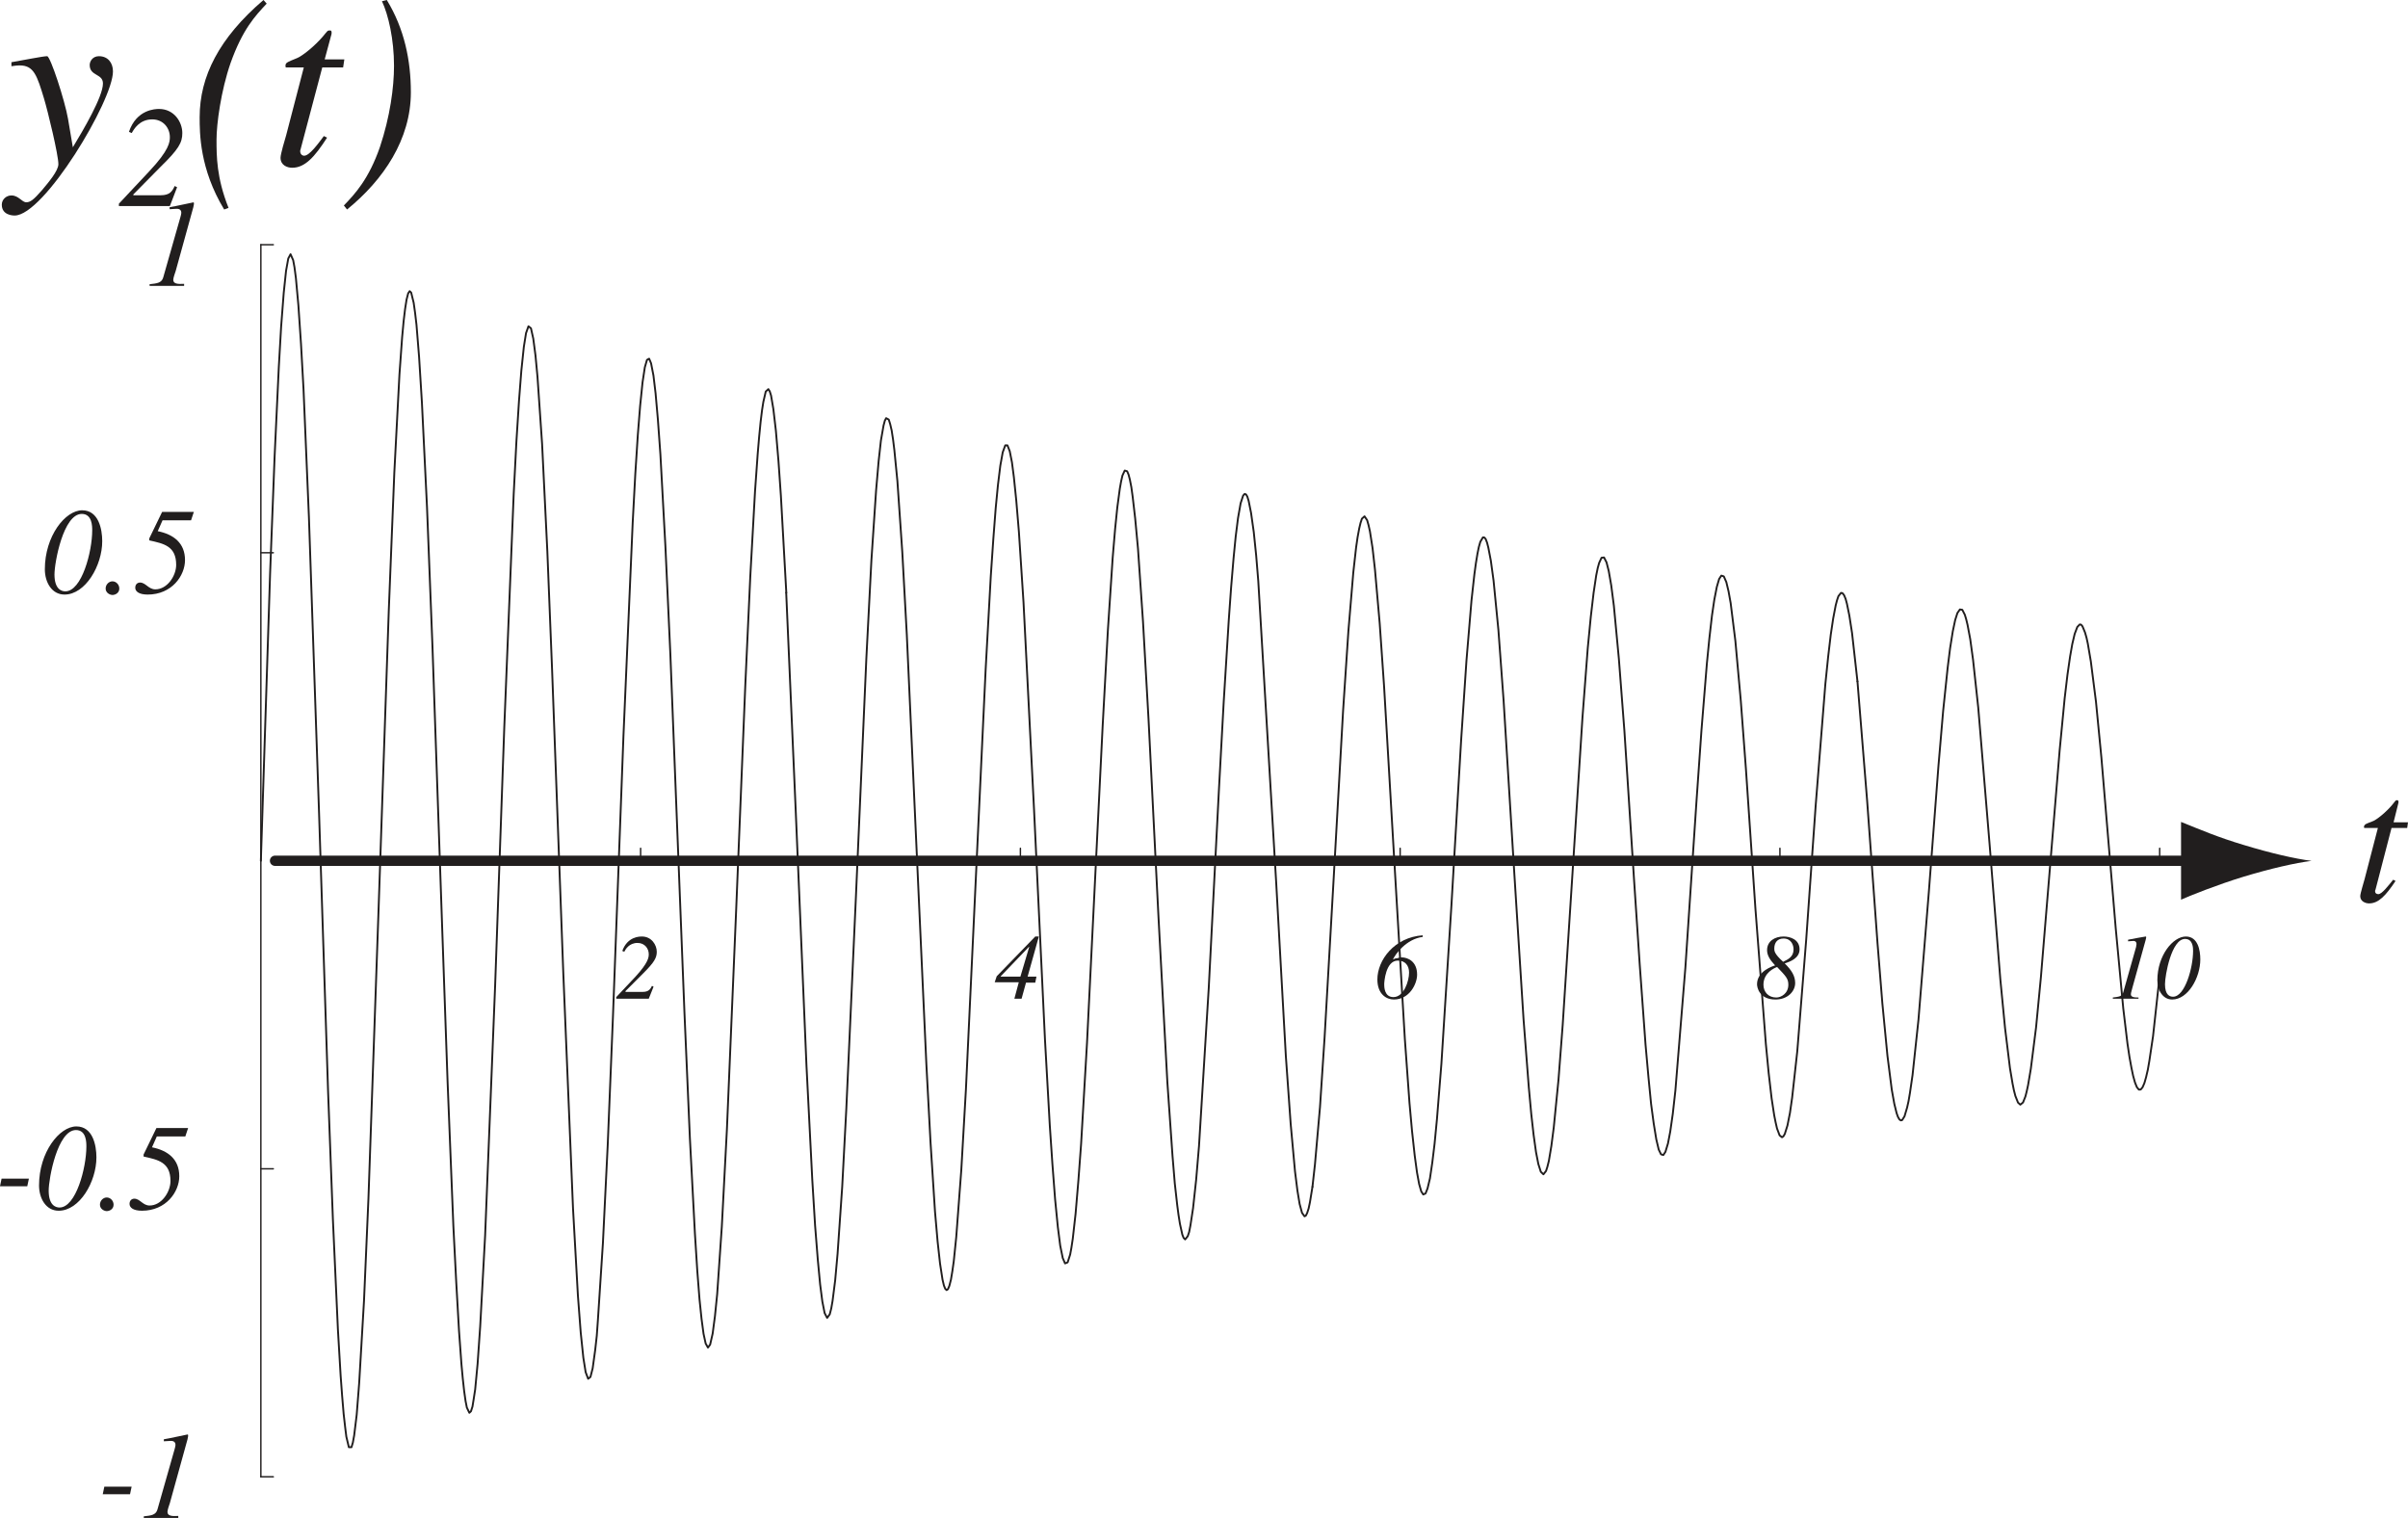 <?xml version="1.0" encoding="UTF-8" standalone="no"?>
<svg
   xmlns:dc="http://purl.org/dc/elements/1.1/"
   xmlns:cc="http://creativecommons.org/ns#"
   xmlns:rdf="http://www.w3.org/1999/02/22-rdf-syntax-ns#"
   xmlns:svg="http://www.w3.org/2000/svg"
   xmlns="http://www.w3.org/2000/svg"
   xmlns:sodipodi="http://sodipodi.sourceforge.net/DTD/sodipodi-0.dtd"
   xmlns:inkscape="http://www.inkscape.org/namespaces/inkscape"
   width="93.75pt"
   height="59.098pt"
   viewBox="0 0 93.75 59.098"
   version="1.2"
   id="svg91"
   sodipodi:docname="ica_recovered_signal_blank_02.svg"
   inkscape:version="0.92.4 (5da689c313, 2019-01-14)">
  <sodipodi:namedview
     pagecolor="#ffffff"
     bordercolor="#666666"
     borderopacity="1"
     objecttolerance="10"
     gridtolerance="10"
     guidetolerance="10"
     inkscape:pageopacity="0"
     inkscape:pageshadow="2"
     inkscape:window-width="640"
     inkscape:window-height="480"
     id="namedview93"
     showgrid="false"
     inkscape:zoom="2.7519901"
     inkscape:cx="62.500224"
     inkscape:cy="39.398499"
     inkscape:window-x="0"
     inkscape:window-y="0"
     inkscape:window-maximized="0"
     inkscape:current-layer="svg91" />
  <defs
     id="defs8">
    <clipPath
       id="clip1">
      <path
         d="M 5 55 L 8 55 L 8 59.098 L 5 59.098 Z M 5 55 "
         id="path2" />
    </clipPath>
    <clipPath
       id="clip2">
      <path
         d="M 91 31 L 93.75 31 L 93.75 36 L 91 36 Z M 91 31 "
         id="path5" />
    </clipPath>
  </defs>
  <g
     id="surface32">
    <path
       style="fill:none;stroke-width:0.055;stroke-linecap:round;stroke-linejoin:round;stroke:rgb(12.941%,11.765%,11.765%);stroke-opacity:1;stroke-miterlimit:4;"
       d="M 24.941 33.512 L 24.941 33.027 "
       id="path10" />
    <path
       style=" stroke:none;fill-rule:nonzero;fill:rgb(12.941%,11.765%,11.765%);fill-opacity:1;"
       d="M 25.383 38.383 C 25.32 38.508 25.258 38.617 25.023 38.617 L 24.352 38.617 L 24.352 38.586 L 25.039 37.898 C 25.477 37.461 25.57 37.289 25.57 37.055 C 25.57 36.789 25.367 36.461 24.992 36.461 C 24.898 36.461 24.43 36.461 24.227 37.023 L 24.305 37.055 C 24.352 36.961 24.492 36.711 24.82 36.711 C 25.102 36.711 25.258 36.93 25.258 37.148 C 25.258 37.273 25.242 37.477 24.742 38.023 L 23.992 38.82 L 23.992 38.883 L 25.258 38.883 L 25.445 38.414 Z M 25.383 38.383 "
       id="path12" />
    <path
       style="fill:none;stroke-width:0.055;stroke-linecap:round;stroke-linejoin:round;stroke:rgb(12.941%,11.765%,11.765%);stroke-opacity:1;stroke-miterlimit:4;"
       d="M 39.727 33.512 L 39.727 33.027 "
       id="path14" />
    <path
       style=" stroke:none;fill-rule:nonzero;fill:rgb(12.941%,11.765%,11.765%);fill-opacity:1;"
       d="M 39.727 38.023 L 38.961 38.023 L 38.961 38.008 L 40.055 36.867 L 40.07 36.867 Z M 40.352 38.023 L 40.008 38.023 L 40.445 36.461 L 40.305 36.461 L 38.805 38.008 L 38.727 38.242 L 39.664 38.242 L 39.492 38.883 L 39.773 38.883 L 39.945 38.258 L 40.305 38.258 Z M 40.352 38.023 "
       id="path16" />
    <path
       style="fill:none;stroke-width:0.055;stroke-linecap:round;stroke-linejoin:round;stroke:rgb(12.941%,11.765%,11.765%);stroke-opacity:1;stroke-miterlimit:4;"
       d="M 54.512 33.512 L 54.512 33.027 "
       id="path18" />
    <path
       style=" stroke:none;fill-rule:nonzero;fill:rgb(12.941%,11.765%,11.765%);fill-opacity:1;"
       d="M 55.391 36.414 C 54.281 36.492 53.625 37.383 53.625 38.133 C 53.625 38.711 53.984 38.914 54.266 38.914 C 54.875 38.914 55.172 38.305 55.172 37.945 C 55.172 37.43 54.812 37.273 54.562 37.273 C 54.5 37.273 54.453 37.289 54.406 37.305 C 54.344 37.305 54.297 37.32 54.25 37.352 L 54.234 37.352 C 54.312 37.164 54.75 36.555 55.391 36.477 Z M 54.422 37.398 C 54.703 37.398 54.859 37.586 54.859 37.867 C 54.859 38.195 54.656 38.82 54.25 38.82 C 53.891 38.82 53.891 38.414 53.891 38.32 C 53.891 38.258 53.938 37.398 54.422 37.398 Z M 54.422 37.398 "
       id="path20" />
    <path
       style="fill:none;stroke-width:0.055;stroke-linecap:round;stroke-linejoin:round;stroke:rgb(12.941%,11.765%,11.765%);stroke-opacity:1;stroke-miterlimit:4;"
       d="M 69.297 33.512 L 69.297 33.027 "
       id="path22" />
    <path
       style=" stroke:none;fill-rule:nonzero;fill:rgb(12.941%,11.765%,11.765%);fill-opacity:1;"
       d="M 68.406 38.32 C 68.406 38.43 68.484 38.914 69.125 38.914 C 69.609 38.914 69.891 38.586 69.891 38.273 C 69.891 37.992 69.75 37.773 69.484 37.508 C 69.672 37.445 70.062 37.32 70.062 36.961 C 70.062 36.57 69.688 36.461 69.438 36.461 C 69.109 36.461 68.797 36.633 68.797 36.992 C 68.797 37.18 68.891 37.352 69.109 37.586 C 69.016 37.617 68.406 37.805 68.406 38.32 Z M 68.656 38.336 C 68.656 37.867 69.094 37.68 69.188 37.648 C 69.531 38.008 69.625 38.102 69.625 38.336 C 69.625 38.68 69.344 38.836 69.156 38.836 C 68.844 38.836 68.656 38.617 68.656 38.336 Z M 69.078 36.93 C 69.078 36.695 69.203 36.539 69.438 36.539 C 69.734 36.539 69.828 36.789 69.828 36.961 C 69.828 37.258 69.609 37.352 69.422 37.445 C 69.078 37.133 69.078 37.023 69.078 36.93 Z M 69.078 36.93 "
       id="path24" />
    <path
       style="fill:none;stroke-width:0.055;stroke-linecap:round;stroke-linejoin:round;stroke:rgb(12.941%,11.765%,11.765%);stroke-opacity:1;stroke-miterlimit:4;"
       d="M 84.082 33.512 L 84.082 33.027 "
       id="path26" />
    <path
       style=" stroke:none;fill-rule:nonzero;fill:rgb(12.941%,11.765%,11.765%);fill-opacity:1;"
       d="M 82.258 38.883 L 83.258 38.883 L 83.258 38.836 C 83.086 38.836 82.961 38.82 82.961 38.711 C 82.961 38.648 83.008 38.523 83.023 38.445 L 83.539 36.586 C 83.555 36.523 83.57 36.461 83.539 36.461 C 83.508 36.461 83.008 36.555 82.852 36.586 L 82.852 36.648 L 83.055 36.633 C 83.086 36.633 83.18 36.633 83.18 36.758 C 83.18 36.773 83.164 36.836 83.164 36.867 L 82.664 38.633 C 82.617 38.805 82.477 38.805 82.258 38.836 Z M 82.258 38.883 "
       id="path28" />
    <path
       style=" stroke:none;fill-rule:nonzero;fill:rgb(12.941%,11.765%,11.765%);fill-opacity:1;"
       d="M 84.289 38.32 C 84.289 37.977 84.539 36.555 85.07 36.555 C 85.383 36.555 85.383 36.914 85.383 37.023 C 85.383 37.664 85.07 38.805 84.602 38.805 C 84.477 38.805 84.289 38.742 84.289 38.32 Z M 85.664 37.352 C 85.664 36.992 85.57 36.461 85.102 36.461 C 84.602 36.461 83.992 37.195 83.992 38.164 C 83.992 38.539 84.195 38.914 84.57 38.914 C 85.18 38.914 85.664 38.07 85.664 37.352 Z M 85.664 37.352 "
       id="path30" />
    <path
       style="fill:none;stroke-width:0.4;stroke-linecap:round;stroke-linejoin:round;stroke:rgb(12.941%,11.765%,11.765%);stroke-opacity:1;stroke-miterlimit:4;"
       d="M 10.707 33.512 L 85.93 33.512 "
       id="path32" />
    <path
       style=" stroke:none;fill-rule:nonzero;fill:rgb(12.941%,11.765%,11.765%);fill-opacity:1;"
       d="M 87.348 32.895 C 86.355 32.598 85.711 32.32 84.914 32 L 84.914 35.027 C 85.199 34.895 86.355 34.434 87.348 34.133 C 88.41 33.812 89.371 33.594 89.996 33.516 C 89.371 33.438 88.41 33.219 87.348 32.895 "
       id="path34" />
    <path
       style="fill:none;stroke-width:0.055;stroke-linecap:round;stroke-linejoin:round;stroke:rgb(12.941%,11.765%,11.765%);stroke-opacity:1;stroke-miterlimit:4;"
       d="M 10.156 57.496 L 10.641 57.496 "
       id="path36" />
    <path
       style=" stroke:none;fill-rule:nonzero;fill:rgb(12.941%,11.765%,11.765%);fill-opacity:1;"
       d="M 5.125 57.879 L 4.062 57.879 L 4 58.176 L 5.062 58.176 Z M 5.125 57.879 "
       id="path38" />
    <g
       clip-path="url(#clip1)"
       clip-rule="nonzero"
       id="g42">
      <path
         style=" stroke:none;fill-rule:nonzero;fill:rgb(12.941%,11.765%,11.765%);fill-opacity:1;"
         d="M 5.598 59.098 L 6.941 59.098 L 6.941 59.02 C 6.691 59.035 6.52 59.02 6.52 58.863 C 6.52 58.785 6.582 58.613 6.613 58.52 L 7.301 56.035 C 7.316 55.957 7.348 55.848 7.301 55.848 C 7.27 55.848 6.598 56.004 6.379 56.035 L 6.379 56.113 L 6.645 56.098 C 6.691 56.098 6.832 56.098 6.832 56.254 C 6.832 56.285 6.816 56.363 6.801 56.41 L 6.129 58.77 C 6.066 58.988 5.879 59.004 5.598 59.035 Z M 5.598 59.098 "
         id="path40" />
    </g>
    <path
       style="fill:none;stroke-width:0.055;stroke-linecap:round;stroke-linejoin:round;stroke:rgb(12.941%,11.765%,11.765%);stroke-opacity:1;stroke-miterlimit:4;"
       d="M 10.156 45.504 L 10.641 45.504 "
       id="path44" />
    <path
       style=" stroke:none;fill-rule:nonzero;fill:rgb(12.941%,11.765%,11.765%);fill-opacity:1;"
       d="M 1.125 45.887 L 0.062 45.887 L 0 46.184 L 1.062 46.184 Z M 1.125 45.887 "
       id="path46" />
    <path
       style=" stroke:none;fill-rule:nonzero;fill:rgb(12.941%,11.765%,11.765%);fill-opacity:1;"
       d="M 1.895 46.355 C 1.895 45.887 2.238 43.996 2.957 43.996 C 3.363 43.996 3.363 44.48 3.363 44.637 C 3.363 45.465 2.957 47.012 2.316 47.012 C 2.16 47.012 1.895 46.918 1.895 46.355 Z M 3.754 45.059 C 3.754 44.59 3.613 43.855 2.973 43.855 C 2.316 43.855 1.52 44.855 1.52 46.152 C 1.52 46.652 1.785 47.137 2.285 47.137 C 3.098 47.137 3.754 46.012 3.754 45.059 Z M 3.754 45.059 "
       id="path48" />
    <path
       style=" stroke:none;fill-rule:nonzero;fill:rgb(12.941%,11.765%,11.765%);fill-opacity:1;"
       d="M 4.156 47.152 C 4.266 47.152 4.422 47.074 4.422 46.902 C 4.422 46.746 4.297 46.621 4.156 46.621 C 4.016 46.621 3.891 46.746 3.891 46.902 C 3.891 47.074 4.062 47.152 4.156 47.152 Z M 4.156 47.152 "
       id="path50" />
    <path
       style=" stroke:none;fill-rule:nonzero;fill:rgb(12.941%,11.765%,11.765%);fill-opacity:1;"
       d="M 6.105 44.246 L 7.215 44.246 L 7.324 43.918 L 6.09 43.918 L 5.59 44.949 L 5.59 45.027 C 6.152 45.152 6.637 45.246 6.637 45.98 C 6.637 46.402 6.293 46.934 5.824 46.934 C 5.559 46.934 5.449 46.668 5.23 46.668 C 5.137 46.668 5.043 46.73 5.043 46.871 C 5.043 47.012 5.184 47.137 5.527 47.137 C 6.465 47.137 6.98 46.402 6.98 45.793 C 6.98 45.137 6.543 44.793 5.918 44.668 Z M 6.105 44.246 "
       id="path52" />
    <path
       style="fill:none;stroke-width:0.055;stroke-linecap:round;stroke-linejoin:round;stroke:rgb(12.941%,11.765%,11.765%);stroke-opacity:1;stroke-miterlimit:4;"
       d="M 10.156 21.52 L 10.641 21.52 "
       id="path54" />
    <path
       style=" stroke:none;fill-rule:nonzero;fill:rgb(12.941%,11.765%,11.765%);fill-opacity:1;"
       d="M 2.121 22.367 C 2.121 21.898 2.465 20.008 3.184 20.008 C 3.59 20.008 3.59 20.492 3.59 20.648 C 3.59 21.477 3.184 23.023 2.543 23.023 C 2.387 23.023 2.121 22.93 2.121 22.367 Z M 3.98 21.07 C 3.98 20.602 3.84 19.867 3.199 19.867 C 2.543 19.867 1.746 20.867 1.746 22.164 C 1.746 22.664 2.012 23.148 2.512 23.148 C 3.324 23.148 3.98 22.023 3.98 21.07 Z M 3.98 21.07 "
       id="path56" />
    <path
       style=" stroke:none;fill-rule:nonzero;fill:rgb(12.941%,11.765%,11.765%);fill-opacity:1;"
       d="M 4.379 23.164 C 4.488 23.164 4.645 23.086 4.645 22.914 C 4.645 22.758 4.52 22.633 4.379 22.633 C 4.238 22.633 4.113 22.758 4.113 22.914 C 4.113 23.086 4.285 23.164 4.379 23.164 Z M 4.379 23.164 "
       id="path58" />
    <path
       style=" stroke:none;fill-rule:nonzero;fill:rgb(12.941%,11.765%,11.765%);fill-opacity:1;"
       d="M 6.328 20.258 L 7.438 20.258 L 7.547 19.93 L 6.312 19.93 L 5.812 20.961 L 5.812 21.039 C 6.375 21.164 6.859 21.258 6.859 21.992 C 6.859 22.414 6.516 22.945 6.047 22.945 C 5.781 22.945 5.672 22.68 5.453 22.68 C 5.359 22.68 5.266 22.742 5.266 22.883 C 5.266 23.023 5.406 23.148 5.75 23.148 C 6.688 23.148 7.203 22.414 7.203 21.805 C 7.203 21.148 6.766 20.805 6.141 20.68 Z M 6.328 20.258 "
       id="path60" />
    <path
       style="fill:none;stroke-width:0.055;stroke-linecap:round;stroke-linejoin:round;stroke:rgb(12.941%,11.765%,11.765%);stroke-opacity:1;stroke-miterlimit:4;"
       d="M 10.156 9.527 L 10.641 9.527 "
       id="path62" />
    <path
       style=" stroke:none;fill-rule:nonzero;fill:rgb(12.941%,11.765%,11.765%);fill-opacity:1;"
       d="M 5.824 11.129 L 7.168 11.129 L 7.168 11.051 C 6.918 11.066 6.746 11.051 6.746 10.895 C 6.746 10.816 6.809 10.645 6.84 10.551 L 7.527 8.066 C 7.543 7.988 7.574 7.879 7.527 7.879 C 7.496 7.879 6.824 8.035 6.605 8.066 L 6.605 8.145 L 6.871 8.129 C 6.918 8.129 7.059 8.129 7.059 8.285 C 7.059 8.316 7.043 8.395 7.027 8.441 L 6.355 10.801 C 6.293 11.02 6.105 11.035 5.824 11.066 Z M 5.824 11.129 "
       id="path64" />
    <path
       style="fill:none;stroke-width:0.055;stroke-linecap:round;stroke-linejoin:round;stroke:rgb(12.941%,11.765%,11.765%);stroke-opacity:1;stroke-miterlimit:4;"
       d="M 10.156 57.496 L 10.156 9.527 "
       id="path66" />
    <path
       style="fill:none;stroke-width:0.073;stroke-linecap:round;stroke-linejoin:round;stroke:rgb(12.941%,11.765%,11.765%);stroke-opacity:1;stroke-miterlimit:4;"
       d="M 10.156 33.512 L 10.516 22.32 L 10.691 17.781 L 10.855 14.289 L 10.945 12.719 L 11.047 11.395 L 11.137 10.543 L 11.223 10.066 L 11.312 9.898 L 11.414 10.129 L 11.465 10.406 L 11.52 10.824 L 11.617 11.887 L 11.719 13.395 L 11.816 15.133 L 12.027 20.129 L 12.422 31.664 L 12.773 42.492 L 12.961 47.48 L 13.156 51.77 L 13.262 53.562 L 13.32 54.344 L 13.379 55.047 L 13.438 55.566 L 13.484 55.934 L 13.582 56.344 L 13.684 56.344 L 13.738 56.164 L 13.789 55.883 L 13.887 55.082 L 13.984 53.844 L 14.172 50.637 L 14.344 46.672 L 14.738 35.43 L 15.137 23.758 L 15.352 18.402 L 15.551 14.59 L 15.656 13.133 L 15.715 12.5 L 15.77 12.039 L 15.828 11.668 L 15.891 11.422 L 15.949 11.336 L 16.008 11.391 L 16.105 11.785 L 16.16 12.176 L 16.215 12.645 L 16.316 13.895 L 16.426 15.668 L 16.625 19.754 L 16.836 25.141 L 17.215 36.117 L 17.426 42.121 L 17.652 47.758 L 17.762 49.91 L 17.871 51.816 L 17.965 53.109 L 18.016 53.66 L 18.07 54.152 L 18.125 54.543 L 18.176 54.801 L 18.273 55.004 L 18.336 54.945 L 18.395 54.762 L 18.438 54.496 L 18.5 54.094 L 18.594 53.098 L 18.695 51.645 L 18.887 48.109 L 19.277 38.363 L 19.633 28.32 L 20 19.23 L 20.105 17.195 L 20.207 15.594 L 20.297 14.434 L 20.395 13.5 L 20.48 12.969 L 20.574 12.703 L 20.672 12.781 L 20.762 13.184 L 20.848 13.84 L 20.926 14.672 L 21.105 17.281 L 21.309 21.453 L 21.496 26.121 L 21.93 37.867 L 22.309 47.047 L 22.5 50.445 L 22.609 51.879 L 22.711 52.859 L 22.801 53.422 L 22.898 53.68 L 22.988 53.609 L 23.074 53.273 L 23.172 52.562 L 23.234 52.008 L 23.277 51.41 L 23.473 48.402 L 23.66 44.578 L 23.863 39.605 L 24.273 28.648 L 24.633 20.34 L 24.734 18.453 L 24.832 16.934 L 24.922 15.805 L 25.016 14.887 L 25.105 14.301 L 25.188 14.012 L 25.273 13.965 L 25.348 14.145 L 25.441 14.621 L 25.523 15.309 L 25.613 16.328 L 25.711 17.688 L 25.906 21.27 L 26.098 25.445 L 26.648 39.434 L 26.859 44.305 L 27.055 48.023 L 27.148 49.484 L 27.234 50.586 L 27.312 51.34 L 27.391 51.93 L 27.473 52.305 L 27.562 52.465 L 27.648 52.348 L 27.746 51.918 L 27.836 51.234 L 27.922 50.383 L 28.102 47.762 L 28.301 43.965 L 28.66 35.445 L 29.016 26.691 L 29.211 22.441 L 29.395 19.133 L 29.5 17.66 L 29.555 17.012 L 29.613 16.422 L 29.668 15.973 L 29.719 15.648 L 29.812 15.246 L 29.914 15.152 L 29.969 15.238 L 30.02 15.402 L 30.109 15.926 L 30.207 16.766 L 30.309 17.961 L 30.402 19.301 L 30.613 23.074 "
       id="path68" />
    <path
       style="fill:none;stroke-width:0.073;stroke-linecap:round;stroke-linejoin:round;stroke:rgb(12.941%,11.765%,11.765%);stroke-opacity:1;stroke-miterlimit:4;"
       d="M 30.609 23.074 L 30.984 31.664 L 31.398 41.477 L 31.625 45.941 L 31.734 47.715 L 31.84 49.055 L 31.93 50.004 L 32.016 50.672 L 32.105 51.121 L 32.203 51.309 L 32.305 51.168 L 32.363 50.941 L 32.414 50.648 L 32.516 49.844 L 32.609 48.812 L 32.789 46.211 L 32.949 43.176 L 33.324 34.898 L 33.73 25.621 L 33.926 21.816 L 34.109 19.09 L 34.207 17.961 L 34.297 17.148 L 34.398 16.57 L 34.449 16.379 L 34.5 16.281 L 34.602 16.336 L 34.656 16.508 L 34.715 16.758 L 34.77 17.117 L 34.82 17.523 L 34.938 18.727 L 35.129 21.5 L 35.305 24.715 L 36.066 41.434 L 36.227 44.461 L 36.402 47.168 L 36.504 48.34 L 36.598 49.191 L 36.695 49.82 L 36.75 50.051 L 36.801 50.176 L 36.855 50.227 L 36.906 50.191 L 36.961 50.062 L 37.023 49.82 L 37.078 49.492 L 37.133 49.102 L 37.23 48.152 L 37.426 45.551 L 37.605 42.43 L 38.375 26.047 L 38.574 22.434 L 38.676 20.945 L 38.766 19.777 L 38.852 18.887 L 38.945 18.129 L 39.039 17.609 L 39.137 17.34 L 39.223 17.34 L 39.312 17.566 L 39.398 18 L 39.473 18.578 L 39.566 19.484 L 39.668 20.699 L 39.848 23.449 L 40.258 31.52 L 40.684 40.477 L 40.871 43.812 L 40.973 45.316 L 41.078 46.691 L 41.184 47.766 L 41.277 48.496 L 41.375 48.977 L 41.465 49.188 L 41.566 49.148 L 41.664 48.844 L 41.711 48.59 L 41.766 48.227 L 41.875 47.258 L 41.984 45.969 L 42.09 44.543 L 42.32 40.609 L 42.93 28.254 L 43.133 24.535 L 43.32 21.711 L 43.414 20.598 L 43.5 19.754 L 43.598 19.023 L 43.648 18.742 L 43.699 18.516 L 43.789 18.32 L 43.883 18.348 L 43.938 18.477 L 43.988 18.668 L 44.047 18.969 L 44.098 19.34 L 44.195 20.18 L 44.305 21.359 L 44.5 24.199 L 44.715 27.992 L 45.105 35.742 L 45.449 42.137 L 45.648 44.988 L 45.738 46.074 L 45.832 46.914 L 45.883 47.301 L 45.938 47.645 L 46.031 48.066 L 46.082 48.195 L 46.141 48.254 L 46.242 48.129 L 46.297 47.965 L 46.348 47.703 L 46.449 47.039 L 46.57 45.926 L 46.68 44.625 L 47.059 38.48 L 47.457 30.734 L 47.641 27.355 L 47.84 24.137 L 47.93 22.879 L 48.027 21.723 L 48.109 20.887 L 48.199 20.172 L 48.301 19.594 L 48.398 19.297 L 48.457 19.23 L 48.512 19.25 L 48.562 19.336 L 48.613 19.5 L 48.707 19.969 L 48.812 20.711 L 48.906 21.625 L 48.988 22.621 L 49.688 34.402 L 50.062 41.125 L 50.25 43.762 L 50.418 45.605 L 50.512 46.352 L 50.598 46.875 L 50.691 47.219 L 50.789 47.355 L 50.84 47.328 L 50.891 47.227 L 50.949 47.047 L 51 46.805 L 51.098 46.203 "
       id="path70" />
    <path
       style="fill:none;stroke-width:0.073;stroke-linecap:round;stroke-linejoin:round;stroke:rgb(12.941%,11.765%,11.765%);stroke-opacity:1;stroke-miterlimit:4;"
       d="M 51.098 46.203 L 51.195 45.332 L 51.391 43.102 L 51.57 40.391 L 51.914 34.367 L 52.289 27.691 L 52.496 24.578 L 52.688 22.285 L 52.797 21.312 L 52.855 20.914 L 52.918 20.574 L 52.969 20.359 L 53.023 20.195 L 53.125 20.102 L 53.227 20.254 L 53.281 20.445 L 53.336 20.691 L 53.438 21.344 L 53.531 22.172 L 53.715 24.262 L 53.887 26.738 L 54.281 33.461 L 54.695 40.457 L 54.875 42.938 L 54.973 44.023 L 55.078 44.984 L 55.168 45.648 L 55.25 46.094 L 55.332 46.383 L 55.41 46.504 L 55.5 46.465 L 55.578 46.27 L 55.672 45.879 L 55.762 45.27 L 55.852 44.531 L 55.945 43.566 L 56.117 41.426 L 56.508 35.25 L 56.887 28.801 L 57.094 25.711 L 57.289 23.379 L 57.402 22.359 L 57.461 21.926 L 57.523 21.551 L 57.574 21.301 L 57.633 21.094 L 57.734 20.922 L 57.789 20.926 L 57.84 20.984 L 57.895 21.125 L 57.945 21.32 L 58.043 21.832 L 58.148 22.602 L 58.336 24.516 L 58.539 27.27 L 58.957 34.012 L 59.316 39.688 L 59.52 42.328 L 59.617 43.379 L 59.707 44.18 L 59.801 44.855 L 59.891 45.316 L 59.988 45.621 L 60.09 45.719 L 60.191 45.59 L 60.242 45.434 L 60.301 45.199 L 60.398 44.621 L 60.492 43.898 L 60.676 42.043 L 60.84 39.906 L 61.211 34.164 L 61.609 27.949 L 61.816 25.23 L 61.934 24.012 L 62.043 23.082 L 62.145 22.402 L 62.203 22.117 L 62.258 21.918 L 62.352 21.715 L 62.449 21.703 L 62.547 21.895 L 62.633 22.234 L 62.73 22.793 L 62.832 23.582 L 63.027 25.648 L 63.242 28.449 L 63.621 34.297 L 63.84 37.566 L 64.066 40.68 L 64.18 41.949 L 64.281 42.977 L 64.383 43.738 L 64.484 44.359 L 64.578 44.754 L 64.668 44.941 L 64.758 44.969 L 64.84 44.844 L 64.938 44.52 L 65.027 44.055 L 65.125 43.371 L 65.227 42.461 L 65.617 37.668 L 66.047 31.223 L 66.242 28.445 L 66.453 25.84 L 66.551 24.848 L 66.652 23.965 L 66.742 23.355 L 66.84 22.852 L 66.93 22.543 L 67.016 22.41 L 67.113 22.441 L 67.211 22.664 L 67.297 23.023 L 67.379 23.48 L 67.562 24.945 L 67.773 27.273 L 67.973 29.93 L 68.344 35.387 L 68.75 40.648 L 68.859 41.773 L 68.973 42.758 L 69.074 43.418 L 69.129 43.695 L 69.184 43.934 L 69.285 44.203 L 69.379 44.277 L 69.434 44.238 L 69.488 44.145 L 69.59 43.82 L 69.688 43.328 L 69.773 42.734 L 69.973 40.93 L 70.32 36.586 L 70.691 31.34 L 71.066 26.633 L 71.176 25.562 L 71.277 24.707 L 71.371 24.078 L 71.469 23.566 L 71.52 23.371 L 71.574 23.211 L 71.676 23.082 L 71.734 23.094 L 71.797 23.176 L 71.855 23.316 L 71.906 23.504 L 72 23.965 L 72.105 24.645 L 72.316 26.527 "
       id="path72" />
    <path
       style="fill:none;stroke-width:0.073;stroke-linecap:round;stroke-linejoin:round;stroke:rgb(12.941%,11.765%,11.765%);stroke-opacity:1;stroke-miterlimit:4;"
       d="M 72.316 26.527 L 72.691 31.152 L 73.098 36.738 L 73.285 39.055 L 73.484 41.109 L 73.652 42.426 L 73.75 42.973 L 73.84 43.336 L 73.891 43.48 L 73.949 43.582 L 74.004 43.621 L 74.055 43.609 L 74.148 43.461 L 74.25 43.117 L 74.305 42.871 L 74.359 42.555 L 74.461 41.855 L 74.691 39.703 L 75.094 34.742 L 75.469 29.82 L 75.652 27.68 L 75.828 25.996 L 75.922 25.242 L 76.027 24.582 L 76.121 24.137 L 76.207 23.867 L 76.305 23.727 L 76.398 23.742 L 76.496 23.934 L 76.551 24.117 L 76.602 24.328 L 76.707 24.887 L 76.816 25.684 L 77.02 27.566 L 77.465 32.926 L 77.879 38.137 L 78.062 40.027 L 78.254 41.59 L 78.355 42.191 L 78.406 42.445 L 78.465 42.672 L 78.566 42.926 L 78.656 43.008 L 78.762 42.922 L 78.855 42.688 L 78.902 42.504 L 78.957 42.254 L 79.066 41.609 L 79.27 39.996 L 79.457 38.055 L 80.188 29.211 L 80.383 27.188 L 80.492 26.27 L 80.594 25.562 L 80.68 25.074 L 80.773 24.68 L 80.875 24.41 L 80.969 24.312 L 81.023 24.32 L 81.078 24.387 L 81.176 24.625 L 81.234 24.828 L 81.285 25.062 L 81.402 25.75 L 81.602 27.32 L 81.812 29.484 L 82.371 36.141 L 82.664 39.258 L 82.828 40.629 L 82.906 41.152 L 82.98 41.559 L 83.047 41.879 L 83.121 42.145 L 83.195 42.328 L 83.273 42.422 L 83.344 42.418 L 83.418 42.328 L 83.488 42.164 L 83.551 41.945 L 83.621 41.645 L 83.68 41.305 L 83.824 40.34 L 84.082 37.98 "
       id="path74" />
    <g
       clip-path="url(#clip2)"
       clip-rule="nonzero"
       id="g78">
      <path
         style=" stroke:none;fill-rule:nonzero;fill:rgb(12.941%,11.765%,11.765%);fill-opacity:1;"
         d="M 93.75 32.016 L 93.188 32.016 L 93.375 31.266 C 93.391 31.219 93.375 31.141 93.328 31.156 C 93.266 31.141 93.234 31.219 93.203 31.25 C 93.016 31.5 92.656 31.828 92.422 31.953 C 92.297 32.016 92.094 32.062 92.062 32.125 C 92.031 32.156 92.031 32.203 92.047 32.234 L 92.578 32.234 L 92.062 34.219 C 92.031 34.344 91.891 34.781 91.891 34.891 C 91.891 35.094 92.094 35.172 92.234 35.172 C 92.609 35.172 92.891 34.859 93.266 34.297 L 93.172 34.25 C 92.984 34.484 92.734 34.812 92.594 34.812 C 92.516 34.812 92.469 34.766 92.469 34.703 C 92.469 34.672 92.469 34.656 92.484 34.641 L 93.109 32.234 L 93.719 32.234 Z M 93.75 32.016 "
         id="path76" />
    </g>
    <path
       style=" stroke:none;fill-rule:nonzero;fill:rgb(12.941%,11.765%,11.765%);fill-opacity:1;"
       d="M 0.445 2.578 C 0.57 2.562 0.633 2.547 0.773 2.547 C 1.32 2.547 1.445 2.953 1.711 3.828 C 1.867 4.344 2.273 6.031 2.273 6.391 C 2.273 6.656 1.867 7.125 1.633 7.406 C 1.305 7.781 1.18 7.875 1.023 7.875 C 0.852 7.875 0.727 7.609 0.445 7.609 C 0.242 7.609 0.07 7.766 0.07 7.969 C 0.07 8.375 0.492 8.391 0.57 8.391 C 1.711 8.391 4.398 3.922 4.398 2.781 C 4.398 2.438 4.195 2.188 3.852 2.188 C 3.602 2.188 3.492 2.391 3.492 2.531 C 3.492 2.969 4.008 2.859 4.008 3.25 C 4.008 3.766 3.242 5.062 2.836 5.734 L 2.648 4.625 C 2.523 3.906 1.961 2.188 1.836 2.188 C 1.664 2.188 0.914 2.344 0.445 2.422 Z M 0.445 2.578 "
       id="path80" />
    <path
       style=" stroke:none;fill-rule:nonzero;fill:rgb(12.941%,11.765%,11.765%);fill-opacity:1;"
       d="M 6.801 7.242 C 6.707 7.445 6.613 7.602 6.254 7.602 L 5.191 7.602 L 5.191 7.57 L 6.254 6.492 C 6.957 5.805 7.098 5.555 7.098 5.18 C 7.098 4.758 6.785 4.242 6.191 4.242 C 6.051 4.242 5.316 4.258 5.02 5.133 L 5.129 5.18 C 5.207 5.039 5.426 4.648 5.926 4.648 C 6.363 4.648 6.613 4.992 6.613 5.336 C 6.613 5.523 6.598 5.836 5.801 6.68 L 4.629 7.93 L 4.629 8.023 L 6.613 8.023 L 6.895 7.289 Z M 6.801 7.242 "
       id="path82" />
    <path
       style=" stroke:none;fill-rule:nonzero;fill:rgb(12.941%,11.765%,11.765%);fill-opacity:1;"
       d="M 8.898 8.094 C 8.43 6.922 8.43 6.078 8.43 5.438 C 8.43 4.828 8.602 3.531 8.977 2.453 C 9.445 1.141 9.93 0.625 10.383 0.141 L 10.258 0 C 8.523 1.484 7.773 2.984 7.773 4.562 C 7.773 5.188 7.773 6.578 8.727 8.156 Z M 8.898 8.094 "
       id="path84" />
    <path
       style=" stroke:none;fill-rule:nonzero;fill:rgb(12.941%,11.765%,11.765%);fill-opacity:1;"
       d="M 13.406 2.312 L 12.641 2.312 L 12.906 1.328 C 12.922 1.25 12.906 1.172 12.844 1.188 C 12.75 1.172 12.719 1.25 12.672 1.297 C 12.406 1.641 11.938 2.062 11.625 2.234 C 11.469 2.312 11.203 2.391 11.141 2.469 C 11.109 2.516 11.109 2.562 11.125 2.625 L 11.828 2.625 L 11.141 5.266 C 11.094 5.422 10.922 6 10.922 6.141 C 10.922 6.438 11.188 6.531 11.375 6.531 C 11.875 6.531 12.25 6.109 12.734 5.359 L 12.609 5.297 C 12.375 5.609 12.047 6.062 11.844 6.062 C 11.75 6.062 11.688 5.984 11.688 5.891 C 11.688 5.859 11.688 5.844 11.703 5.812 L 12.547 2.625 L 13.359 2.625 Z M 13.406 2.312 "
       id="path86" />
    <path
       style=" stroke:none;fill-rule:nonzero;fill:rgb(12.941%,11.765%,11.765%);fill-opacity:1;"
       d="M 13.512 8.156 C 14.934 7 15.996 5.422 15.996 3.594 C 15.996 2.359 15.746 1.125 15.059 0 L 14.871 0.047 C 15.121 0.578 15.34 1.531 15.34 2.562 C 15.34 3.406 15.184 4.547 14.793 5.719 C 14.355 6.984 13.809 7.562 13.387 8 Z M 13.512 8.156 "
       id="path88" />
  </g>
</svg>
